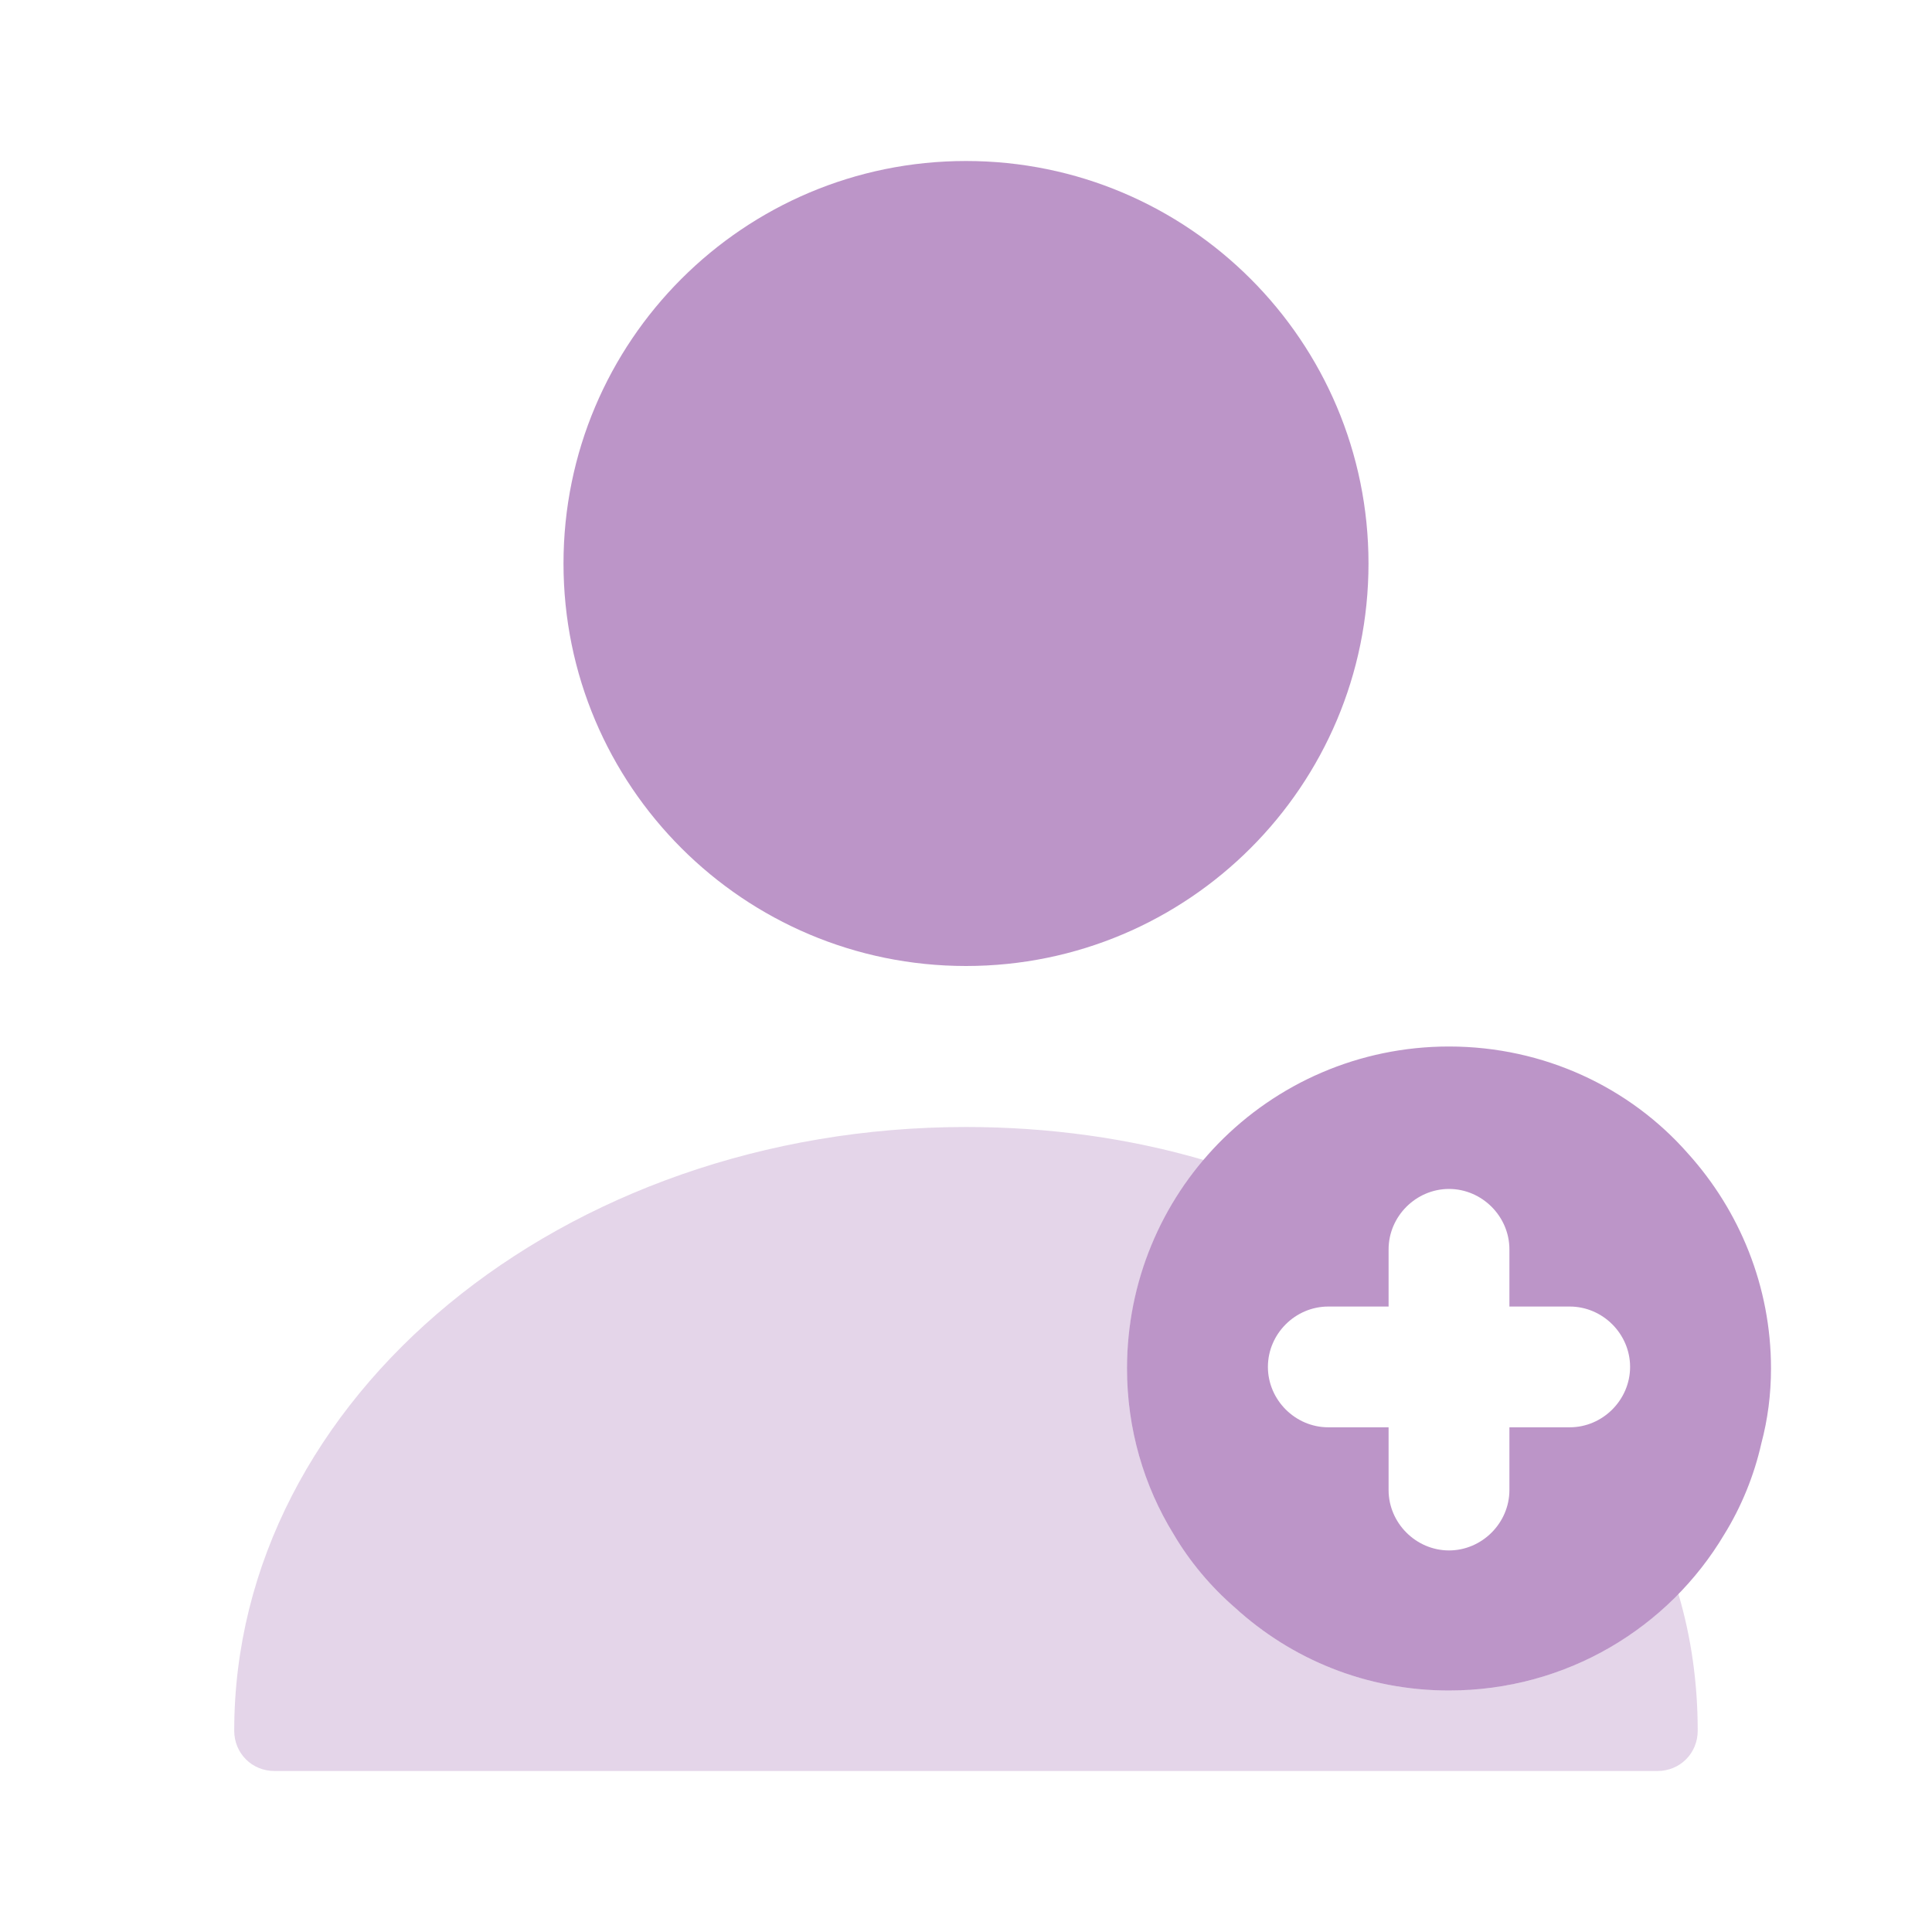 <svg width="30" height="30" viewBox="0 0 30 30" fill="none" xmlns="http://www.w3.org/2000/svg">
<g id="vuesax/bulk/user-add">
<g id="user-add">
<path id="Vector" opacity="0.4" d="M26.362 26.875C26.362 27.225 26.087 27.5 25.737 27.5H4.262C3.912 27.5 3.637 27.225 3.637 26.875C3.637 21.7 8.737 17.5 15 17.5C16.287 17.5 17.538 17.675 18.688 18.012C17.95 18.887 17.5 20.025 17.5 21.25C17.5 22.188 17.762 23.075 18.225 23.825C18.475 24.25 18.8 24.637 19.175 24.962C20.05 25.762 21.212 26.25 22.5 26.25C23.9 26.25 25.163 25.675 26.062 24.75C26.262 25.425 26.362 26.137 26.362 26.875Z" fill="#7A2D93" fill-opacity="0.5"/>
<path id="Vector_2" d="M26.212 17.913C25.312 16.887 23.975 16.25 22.5 16.25C21.1 16.25 19.825 16.825 18.913 17.762C18.038 18.663 17.5 19.9 17.5 21.25C17.5 22.188 17.762 23.075 18.225 23.825C18.475 24.25 18.8 24.637 19.175 24.962C20.05 25.762 21.212 26.25 22.5 26.25C24.325 26.25 25.913 25.275 26.775 23.825C27.038 23.4 27.238 22.913 27.35 22.413C27.45 22.038 27.5 21.65 27.5 21.25C27.5 19.975 27.012 18.8 26.212 17.913ZM24.375 22.163H23.438V23.137C23.438 23.65 23.012 24.075 22.5 24.075C21.988 24.075 21.562 23.65 21.562 23.137V22.163H20.625C20.113 22.163 19.688 21.738 19.688 21.225C19.688 20.712 20.113 20.288 20.625 20.288H21.562V19.4C21.562 18.887 21.988 18.462 22.5 18.462C23.012 18.462 23.438 18.887 23.438 19.4V20.288H24.375C24.887 20.288 25.312 20.712 25.312 21.225C25.312 21.738 24.887 22.163 24.375 22.163Z" fill="#7A2D93" fill-opacity="0.5"/>
<path id="Vector_3" d="M15 15C18.452 15 21.25 12.202 21.25 8.75C21.25 5.298 18.452 2.5 15 2.5C11.548 2.5 8.75 5.298 8.75 8.75C8.75 12.202 11.548 15 15 15Z" fill="#7A2D93" fill-opacity="0.5"/>
</g>
</g>
</svg>
